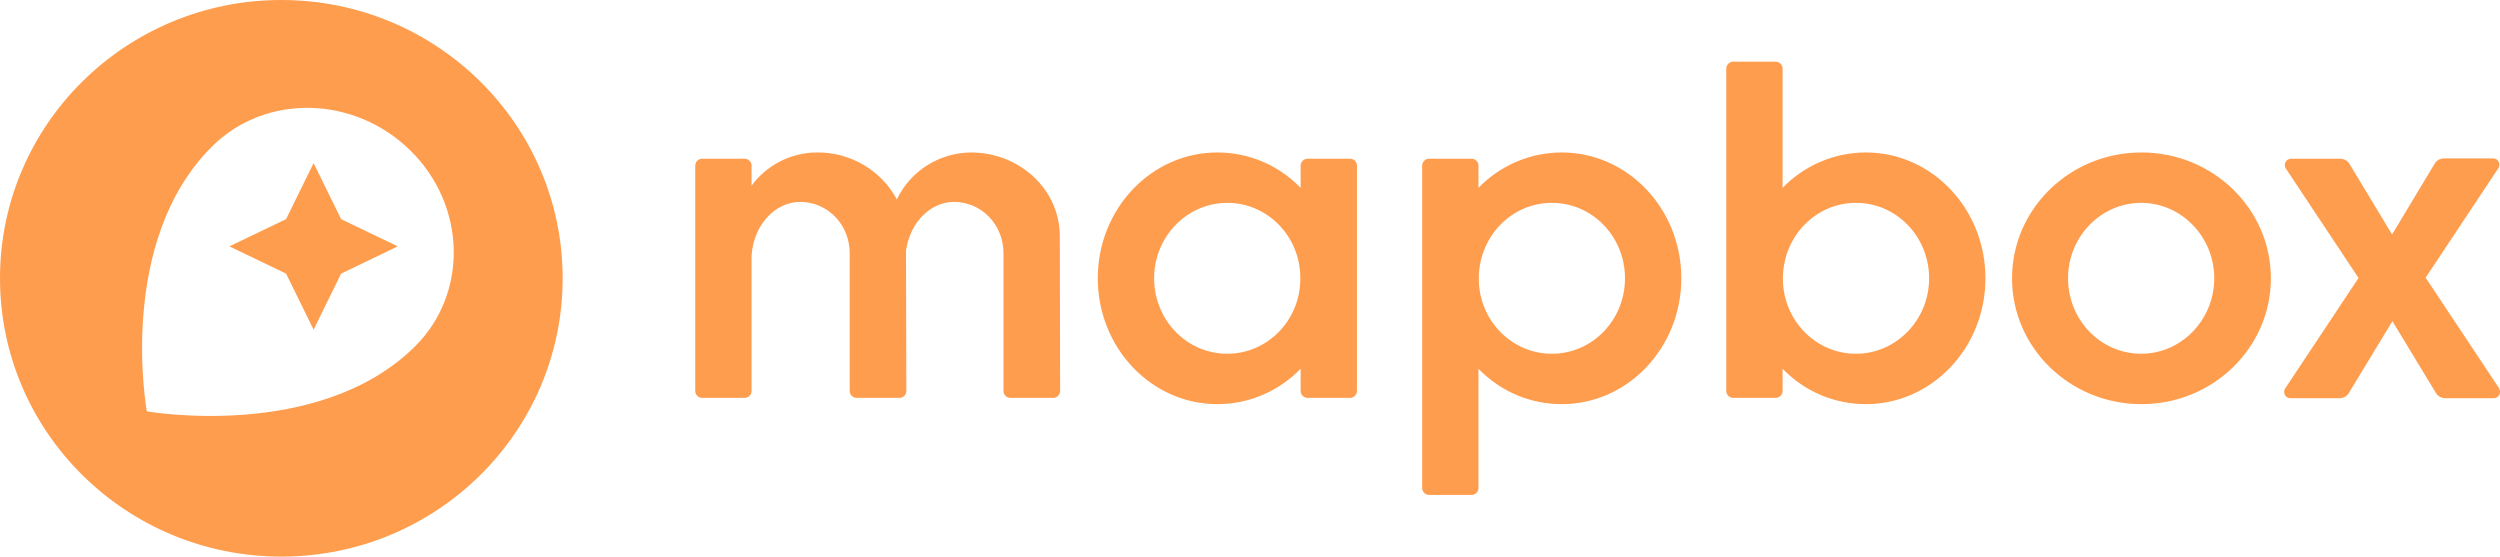 <?xml version="1.0" encoding="UTF-8"?>
<svg width="512px" height="114px" viewBox="0 0 512 114" version="1.1" xmlns="http://www.w3.org/2000/svg" xmlns:xlink="http://www.w3.org/1999/xlink" preserveAspectRatio="xMidYMid">
    <g>
        <path d="M57.616,0 C89.438,0 115.232,25.517 115.232,56.996 C115.232,88.476 89.438,113.993 57.616,113.993 C25.794,113.993 0,88.476 0,56.996 C0,25.517 25.794,0 57.616,0 Z M319.838,31.223 C333.383,31.223 344.336,42.763 344.336,56.996 C344.336,71.229 333.383,82.77 319.838,82.77 C313.508,82.77 307.548,80.262 303.108,75.844 L302.793,75.525 L302.793,99.952 L302.786,100.086 C302.721,100.75 302.174,101.291 301.503,101.356 L301.367,101.363 L292.683,101.363 L292.547,101.356 C291.876,101.291 291.329,100.75 291.263,100.086 L291.257,99.952 L291.257,33.916 L291.263,33.781 C291.329,33.117 291.876,32.577 292.547,32.512 L292.683,32.505 L301.367,32.505 L301.503,32.512 C302.174,32.577 302.721,33.117 302.786,33.781 L302.793,33.916 L302.793,38.468 C307.265,33.852 313.422,31.223 319.838,31.223 Z M43.488,29.941 C23.721,49.495 30.072,84.244 30.072,84.244 C30.072,84.244 65.264,90.463 84.966,70.973 C95.919,60.138 95.53,42.122 84.059,30.838 C72.587,19.554 54.441,19.106 43.488,29.941 Z M363.65,12.63 L363.785,12.637 C364.457,12.702 365.003,13.242 365.069,13.906 L365.075,14.041 L365.075,38.468 C369.547,33.852 375.704,31.223 382.121,31.223 C395.666,31.223 406.619,42.763 406.619,56.996 C406.619,71.229 395.666,82.77 382.121,82.77 C375.79,82.77 369.831,80.262 365.39,75.844 L365.075,75.525 L365.075,80.077 L365.069,80.211 C365.003,80.875 364.457,81.416 363.785,81.481 L363.65,81.488 L354.965,81.488 C354.233,81.488 353.616,80.92 353.546,80.211 L353.539,80.077 L353.539,14.041 C353.539,13.317 354.113,12.706 354.829,12.637 L354.965,12.63 L363.65,12.63 Z M438.57,31.223 C453.217,31.223 465.077,42.763 465.077,56.996 C465.077,71.229 453.217,82.77 438.57,82.77 C423.923,82.77 412.063,71.229 412.063,56.996 C412.063,42.763 423.923,31.223 438.57,31.223 Z M249.325,31.223 C255.655,31.223 261.614,33.731 266.055,38.149 L266.37,38.468 L266.37,33.916 L266.376,33.781 C266.442,33.117 266.988,32.577 267.66,32.512 L267.795,32.505 L276.48,32.505 C277.212,32.505 277.829,33.073 277.899,33.781 L277.906,33.916 L277.906,80.077 L277.899,80.211 C277.834,80.875 277.287,81.416 276.616,81.481 L276.48,81.488 L267.795,81.488 L267.66,81.481 C266.988,81.416 266.442,80.875 266.376,80.211 L266.37,80.077 L266.37,75.525 C261.898,80.141 255.741,82.77 249.325,82.77 C235.779,82.77 224.826,71.229 224.826,56.996 C224.826,42.763 235.779,31.223 249.325,31.223 Z M510.574,32.441 C510.833,32.441 511.093,32.505 511.287,32.633 C511.834,32.994 512.039,33.749 511.742,34.318 L511.676,34.429 L496.77,56.868 L511.806,79.5 C511.935,79.756 512,80.013 512,80.269 C512,80.931 511.487,81.479 510.836,81.545 L510.704,81.552 L500.788,81.552 C500.07,81.552 499.407,81.224 499.004,80.669 L498.908,80.526 L489.965,65.78 L481.021,80.526 C480.662,81.118 480.027,81.491 479.319,81.545 L479.141,81.552 L469.096,81.552 C468.836,81.552 468.577,81.488 468.383,81.359 C467.836,80.999 467.631,80.244 467.928,79.675 L467.994,79.564 L483.03,56.932 L468.124,34.493 C467.994,34.3 467.929,34.044 467.929,33.788 C467.929,33.126 468.442,32.578 469.093,32.512 L469.225,32.505 L479.271,32.505 C479.989,32.505 480.651,32.833 481.055,33.388 L481.15,33.531 L489.9,48.021 L498.649,33.467 C499.008,32.875 499.643,32.502 500.35,32.448 L500.529,32.441 L510.574,32.441 Z M198.837,31.223 C208.77,31.223 216.865,38.682 217.046,48.022 L217.049,48.341 L217.114,80.077 L217.107,80.211 C217.042,80.875 216.495,81.416 215.824,81.481 L215.688,81.488 L206.939,81.488 C206.207,81.488 205.59,80.92 205.52,80.211 L205.513,80.077 L205.513,51.867 C205.513,45.905 200.911,41.353 195.403,41.353 C190.501,41.353 186.475,45.558 185.596,51.053 L185.551,51.354 L185.616,80.077 L185.61,80.211 C185.544,80.875 184.997,81.416 184.326,81.481 L184.19,81.488 L175.441,81.488 C174.709,81.488 174.092,80.92 174.022,80.211 L174.015,80.077 L174.015,51.867 C174.015,45.905 169.414,41.353 163.905,41.353 C158.679,41.353 154.393,46.126 153.944,52.138 L153.924,52.444 L153.924,80.077 L153.917,80.211 C153.852,80.875 153.305,81.416 152.634,81.481 L152.498,81.488 L143.814,81.488 L143.678,81.481 C143.007,81.416 142.46,80.875 142.394,80.211 L142.388,80.077 L142.388,33.916 L142.394,33.781 C142.46,33.117 143.007,32.577 143.678,32.512 L143.814,32.505 L152.498,32.505 L152.634,32.512 C153.305,32.577 153.852,33.117 153.917,33.781 L153.924,33.916 L153.924,38.019 C157.035,33.788 162.025,31.223 167.34,31.223 C174.145,31.159 180.496,34.877 183.672,40.84 C186.459,35.006 192.356,31.287 198.837,31.223 Z M380.111,41.545 C371.986,41.545 365.44,48.168 365.148,56.479 L365.14,56.804 L365.14,57.189 C365.205,65.652 371.881,72.448 380.111,72.448 C388.342,72.448 395.083,65.523 395.083,56.996 C395.083,48.469 388.407,41.545 380.111,41.545 Z M438.505,41.545 C430.274,41.545 423.534,48.469 423.534,56.996 C423.534,65.523 430.21,72.448 438.505,72.448 C446.736,72.448 453.476,65.523 453.476,56.996 C453.476,48.469 446.736,41.545 438.505,41.545 Z M251.334,41.545 C243.103,41.545 236.363,48.469 236.363,56.996 C236.363,65.523 243.038,72.448 251.334,72.448 C259.46,72.448 266.071,65.823 266.299,57.509 L266.305,57.189 L266.305,56.804 C266.24,48.341 259.565,41.545 251.334,41.545 Z M317.829,41.545 C309.704,41.545 303.157,48.168 302.866,56.479 L302.858,56.804 L302.858,57.189 C302.923,65.652 309.598,72.448 317.829,72.448 C326.125,72.448 332.8,65.523 332.8,56.996 C332.8,48.469 326.125,41.545 317.829,41.545 Z M64.227,33.403 L69.865,44.879 L81.466,50.457 L69.865,56.035 L64.227,67.511 L58.588,56.035 L46.987,50.457 L58.588,44.879 L64.227,33.403 Z" fill="rgb(255,157,78)"></path>
    </g>
</svg>